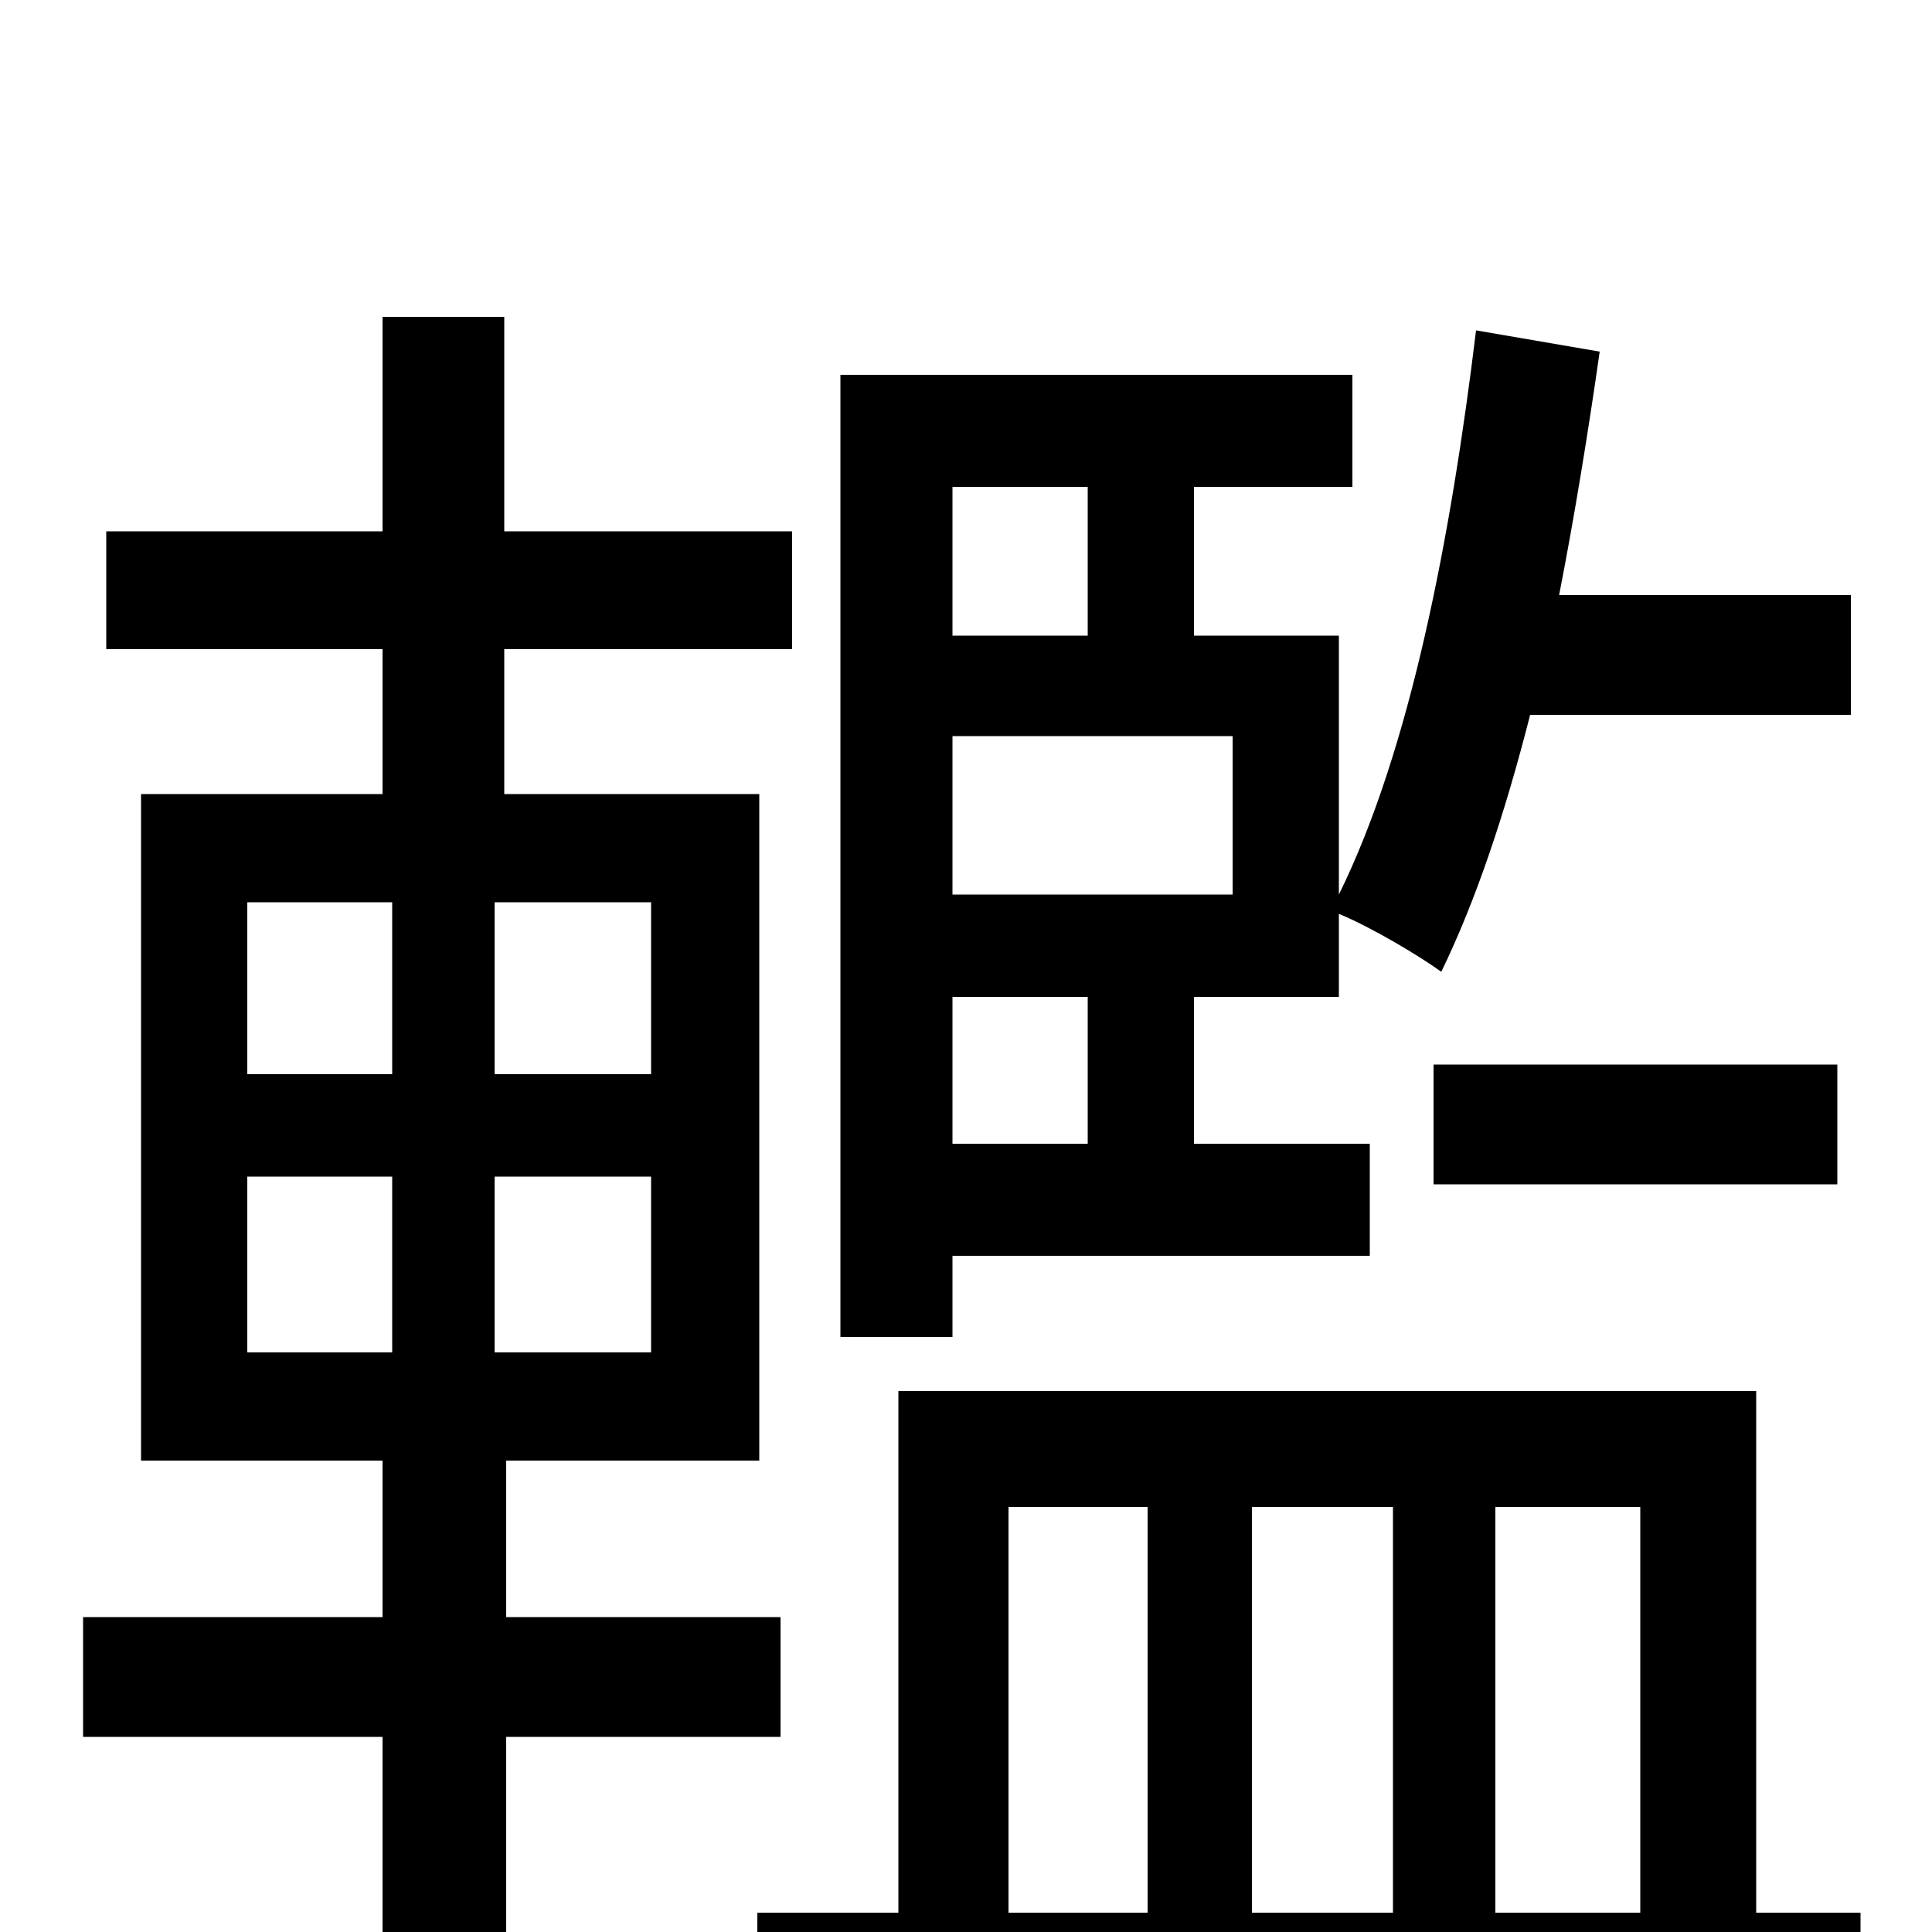 <svg xmlns="http://www.w3.org/2000/svg" viewBox="0 -1000 1000 1000">
	<path fill="#000000" d="M563 -748V-671H493V-748ZM638 -537H493V-619H638ZM563 -408H493V-484H563ZM493 -350H709V-408H618V-484H693V-527C710 -520 735 -505 746 -497C764 -534 779 -579 792 -630H958V-692H807C815 -733 822 -776 828 -818L764 -829C751 -722 730 -612 693 -537V-671H618V-748H700V-806H435V-308H493ZM742 -387H951V-449H742ZM128 -391H203V-300H128ZM128 -533H203V-444H128ZM337 -444H256V-533H337ZM337 -300H256V-391H337ZM404 -101V-163H262V-244H393V-589H261V-664H410V-725H261V-836H198V-725H55V-664H198V-589H73V-244H198V-163H43V-101H198V77H262V-101ZM522 -220H594V-10H522ZM721 -220V-10H648V-220ZM849 -220V-10H774V-220ZM909 -10V-280H465V-10H392V53H963V-10Z"/>
</svg>